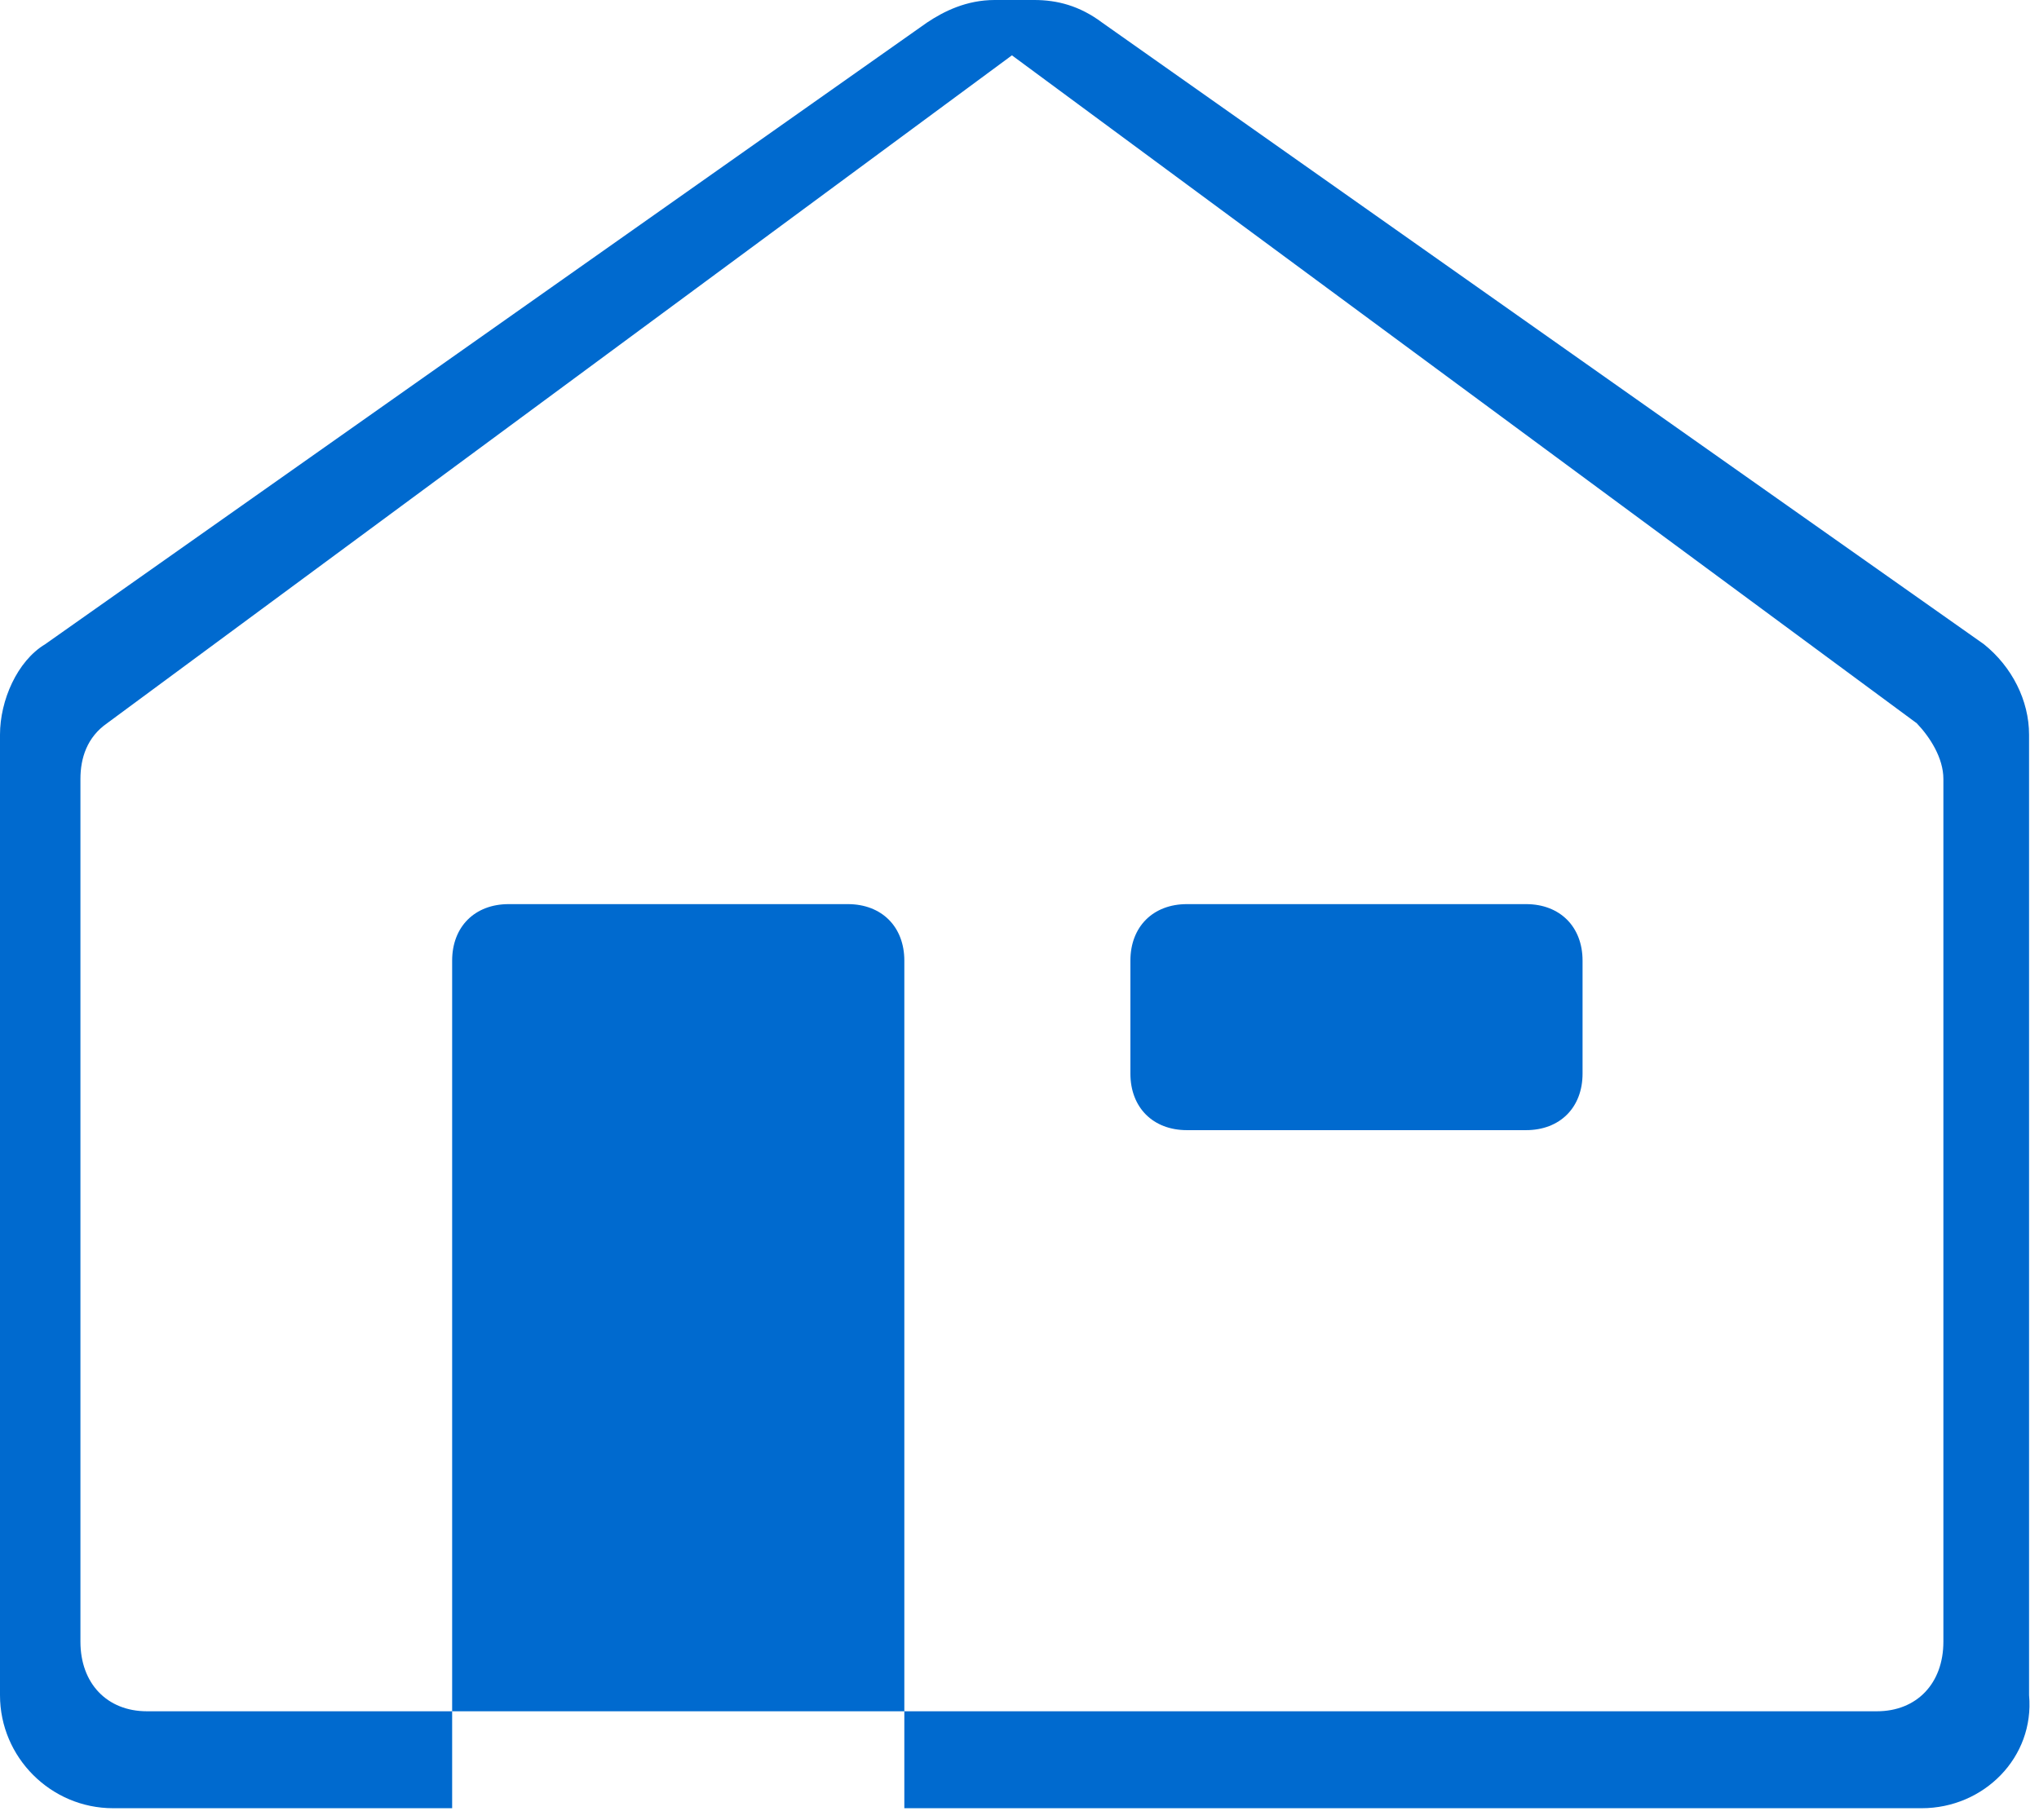 <svg xmlns="http://www.w3.org/2000/svg" width="56" height="50" viewBox="0 0 56 50" xmlns:xlink="http://www.w3.org/1999/xlink">
  <defs>
    <path id="a" d="M52.778,49.673 L3.105,49.673 C1.397,49.673 0,48.276 0,46.569 L0,20.18 C0,19.248 0.466,18.162 1.242,17.696 L25.458,0.621 C25.923,0.31 26.544,0 27.32,0 L28.407,0 C29.028,0 29.649,0.155 30.27,0.621 L54.485,17.696 C55.261,18.317 55.727,19.248 55.727,20.18 L55.727,46.569 C55.882,48.276 54.485,49.673 52.778,49.673 L52.778,49.673 L52.778,49.673 Z M53.374,21.398 C53.374,20.824 53.008,20.251 52.643,19.869 L27.792,1.52 L2.94,19.869 C2.392,20.251 2.209,20.824 2.209,21.398 L2.209,45.098 C2.209,46.245 2.94,47.01 4.036,47.01 L51.547,47.01 C52.643,47.01 53.374,46.245 53.374,45.098 L53.374,21.398 L53.374,21.398 Z M12.418,49.673 L12.418,26.389 C12.418,25.458 13.039,24.837 13.971,24.837 L23.284,24.837 C24.216,24.837 24.837,25.458 24.837,26.389 L24.837,49.673 L12.418,49.673 L12.418,49.673 Z M41.912,31.046 L32.598,31.046 C31.667,31.046 31.046,30.425 31.046,29.493 L31.046,26.389 C31.046,25.458 31.667,24.837 32.598,24.837 L41.912,24.837 C42.843,24.837 43.464,25.458 43.464,26.389 L43.464,29.493 C43.464,30.425 42.843,31.046 41.912,31.046 L41.912,31.046 L41.912,31.046 Z"/>
  </defs>
  <g fill="none" fill-rule="evenodd">
    <use fill="#006ACF" xlink:href="#a"/>
  </g>
</svg>
